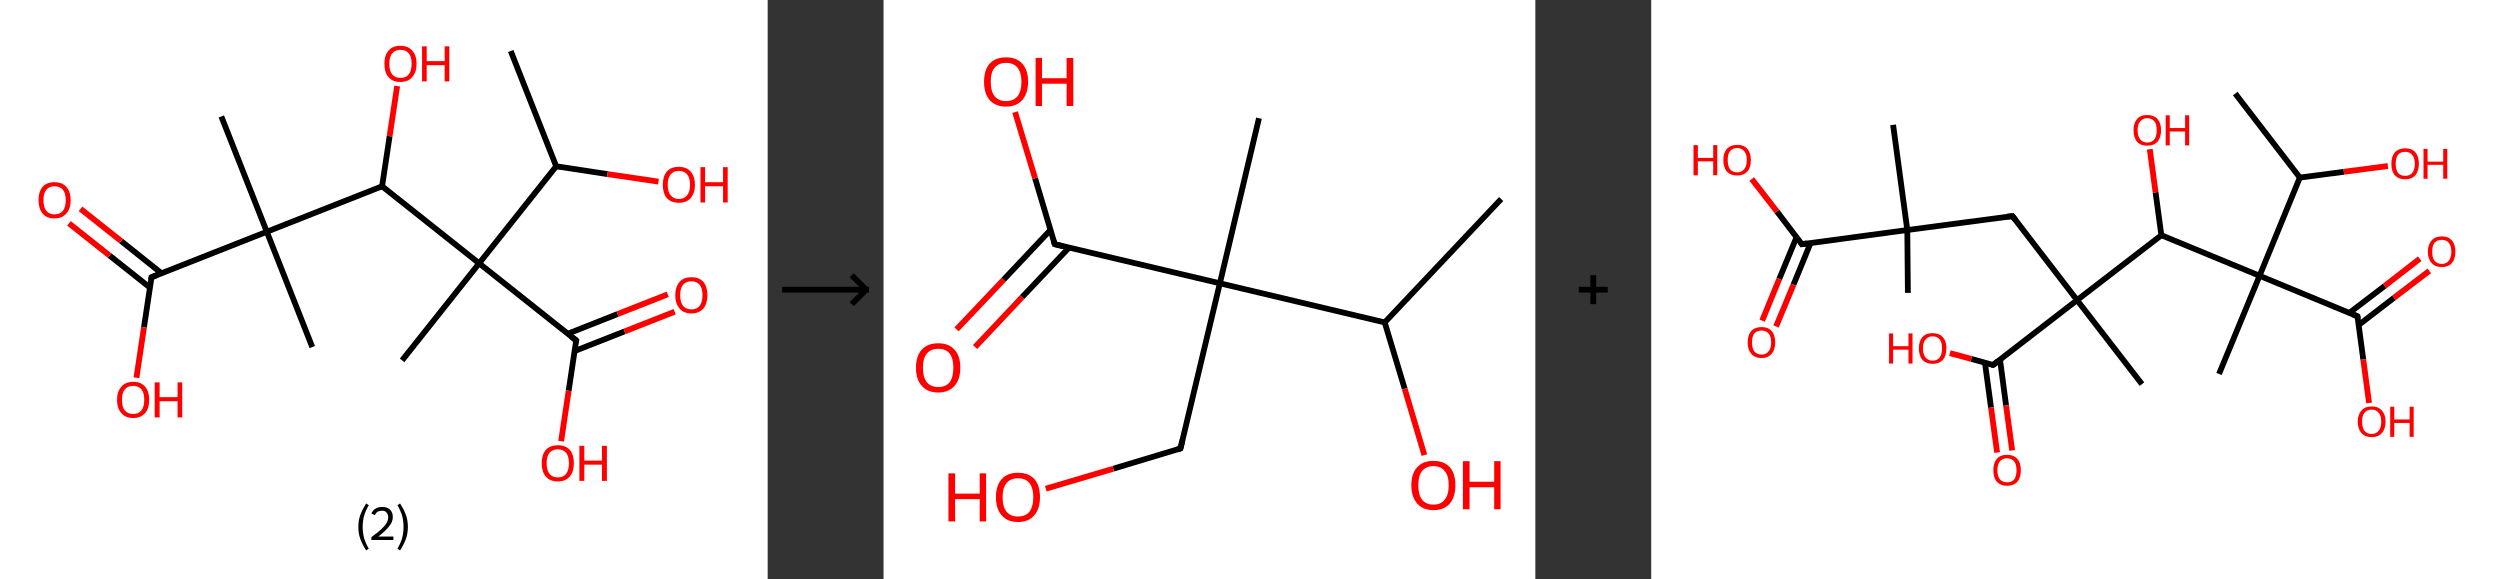 <?xml version='1.0' encoding='ASCII' standalone='yes'?>
<svg xmlns="http://www.w3.org/2000/svg" xmlns:xlink="http://www.w3.org/1999/xlink" version="1.1" width="863.0px" viewBox="0 0 863.0 200.0" height="200.0px">
  <rect x="0" y="0" width="863.0" height="200.0" fill="#333333" stroke="none"/>
  <g>
    <g transform="translate(0, 0) scale(1 1) "><!-- END OF HEADER -->
<rect style="opacity:1.0;fill:#FFFFFF;stroke:none" width="265.0" height="200.0" x="0.0" y="0.0"> </rect>
<path class="bond-0 atom-0 atom-1" d="M 176.3,17.6 L 192.0,57.4" style="fill:none;fill-rule:evenodd;stroke:#000000;stroke-width:2.0px;stroke-linecap:butt;stroke-linejoin:miter;stroke-opacity:1"/>
<path class="bond-1 atom-1 atom-2" d="M 192.0,57.4 L 209.7,60.1" style="fill:none;fill-rule:evenodd;stroke:#000000;stroke-width:2.0px;stroke-linecap:butt;stroke-linejoin:miter;stroke-opacity:1"/>
<path class="bond-1 atom-1 atom-2" d="M 209.7,60.1 L 227.3,62.7" style="fill:none;fill-rule:evenodd;stroke:#FF0000;stroke-width:2.0px;stroke-linecap:butt;stroke-linejoin:miter;stroke-opacity:1"/>
<path class="bond-2 atom-1 atom-3" d="M 192.0,57.4 L 165.4,90.9" style="fill:none;fill-rule:evenodd;stroke:#000000;stroke-width:2.0px;stroke-linecap:butt;stroke-linejoin:miter;stroke-opacity:1"/>
<path class="bond-3 atom-3 atom-4" d="M 165.4,90.9 L 138.8,124.4" style="fill:none;fill-rule:evenodd;stroke:#000000;stroke-width:2.0px;stroke-linecap:butt;stroke-linejoin:miter;stroke-opacity:1"/>
<path class="bond-4 atom-3 atom-5" d="M 165.4,90.9 L 198.9,117.5" style="fill:none;fill-rule:evenodd;stroke:#000000;stroke-width:2.0px;stroke-linecap:butt;stroke-linejoin:miter;stroke-opacity:1"/>
<path class="bond-5 atom-5 atom-6" d="M 198.3,121.2 L 215.6,114.4" style="fill:none;fill-rule:evenodd;stroke:#000000;stroke-width:2.0px;stroke-linecap:butt;stroke-linejoin:miter;stroke-opacity:1"/>
<path class="bond-5 atom-5 atom-6" d="M 215.6,114.4 L 232.9,107.6" style="fill:none;fill-rule:evenodd;stroke:#FF0000;stroke-width:2.0px;stroke-linecap:butt;stroke-linejoin:miter;stroke-opacity:1"/>
<path class="bond-5 atom-5 atom-6" d="M 196.0,115.2 L 213.2,108.4" style="fill:none;fill-rule:evenodd;stroke:#000000;stroke-width:2.0px;stroke-linecap:butt;stroke-linejoin:miter;stroke-opacity:1"/>
<path class="bond-5 atom-5 atom-6" d="M 213.2,108.4 L 230.5,101.6" style="fill:none;fill-rule:evenodd;stroke:#FF0000;stroke-width:2.0px;stroke-linecap:butt;stroke-linejoin:miter;stroke-opacity:1"/>
<path class="bond-6 atom-5 atom-7" d="M 198.9,117.5 L 196.3,134.9" style="fill:none;fill-rule:evenodd;stroke:#000000;stroke-width:2.0px;stroke-linecap:butt;stroke-linejoin:miter;stroke-opacity:1"/>
<path class="bond-6 atom-5 atom-7" d="M 196.3,134.9 L 193.7,152.3" style="fill:none;fill-rule:evenodd;stroke:#FF0000;stroke-width:2.0px;stroke-linecap:butt;stroke-linejoin:miter;stroke-opacity:1"/>
<path class="bond-7 atom-3 atom-8" d="M 165.4,90.9 L 131.9,64.3" style="fill:none;fill-rule:evenodd;stroke:#000000;stroke-width:2.0px;stroke-linecap:butt;stroke-linejoin:miter;stroke-opacity:1"/>
<path class="bond-8 atom-8 atom-9" d="M 131.9,64.3 L 134.5,47.0" style="fill:none;fill-rule:evenodd;stroke:#000000;stroke-width:2.0px;stroke-linecap:butt;stroke-linejoin:miter;stroke-opacity:1"/>
<path class="bond-8 atom-8 atom-9" d="M 134.5,47.0 L 137.1,29.7" style="fill:none;fill-rule:evenodd;stroke:#FF0000;stroke-width:2.0px;stroke-linecap:butt;stroke-linejoin:miter;stroke-opacity:1"/>
<path class="bond-9 atom-8 atom-10" d="M 131.9,64.3 L 92.1,80.0" style="fill:none;fill-rule:evenodd;stroke:#000000;stroke-width:2.0px;stroke-linecap:butt;stroke-linejoin:miter;stroke-opacity:1"/>
<path class="bond-10 atom-10 atom-11" d="M 92.1,80.0 L 107.8,119.8" style="fill:none;fill-rule:evenodd;stroke:#000000;stroke-width:2.0px;stroke-linecap:butt;stroke-linejoin:miter;stroke-opacity:1"/>
<path class="bond-11 atom-10 atom-12" d="M 92.1,80.0 L 76.4,40.2" style="fill:none;fill-rule:evenodd;stroke:#000000;stroke-width:2.0px;stroke-linecap:butt;stroke-linejoin:miter;stroke-opacity:1"/>
<path class="bond-12 atom-10 atom-13" d="M 92.1,80.0 L 52.3,95.7" style="fill:none;fill-rule:evenodd;stroke:#000000;stroke-width:2.0px;stroke-linecap:butt;stroke-linejoin:miter;stroke-opacity:1"/>
<path class="bond-13 atom-13 atom-14" d="M 55.7,94.3 L 41.8,83.2" style="fill:none;fill-rule:evenodd;stroke:#000000;stroke-width:2.0px;stroke-linecap:butt;stroke-linejoin:miter;stroke-opacity:1"/>
<path class="bond-13 atom-13 atom-14" d="M 41.8,83.2 L 27.8,72.1" style="fill:none;fill-rule:evenodd;stroke:#FF0000;stroke-width:2.0px;stroke-linecap:butt;stroke-linejoin:miter;stroke-opacity:1"/>
<path class="bond-13 atom-13 atom-14" d="M 51.8,99.3 L 37.8,88.2" style="fill:none;fill-rule:evenodd;stroke:#000000;stroke-width:2.0px;stroke-linecap:butt;stroke-linejoin:miter;stroke-opacity:1"/>
<path class="bond-13 atom-13 atom-14" d="M 37.8,88.2 L 23.8,77.1" style="fill:none;fill-rule:evenodd;stroke:#FF0000;stroke-width:2.0px;stroke-linecap:butt;stroke-linejoin:miter;stroke-opacity:1"/>
<path class="bond-14 atom-13 atom-15" d="M 52.3,95.7 L 49.7,113.0" style="fill:none;fill-rule:evenodd;stroke:#000000;stroke-width:2.0px;stroke-linecap:butt;stroke-linejoin:miter;stroke-opacity:1"/>
<path class="bond-14 atom-13 atom-15" d="M 49.7,113.0 L 47.1,130.4" style="fill:none;fill-rule:evenodd;stroke:#FF0000;stroke-width:2.0px;stroke-linecap:butt;stroke-linejoin:miter;stroke-opacity:1"/>
<path d="M 197.2,116.2 L 198.9,117.5 L 198.7,118.4" style="fill:none;stroke:#000000;stroke-width:2.0px;stroke-linecap:butt;stroke-linejoin:miter;stroke-opacity:1;"/>
<path d="M 54.3,94.9 L 52.3,95.7 L 52.2,96.5" style="fill:none;stroke:#000000;stroke-width:2.0px;stroke-linecap:butt;stroke-linejoin:miter;stroke-opacity:1;"/>
<path class="atom-2" d="M 228.8 63.8 Q 228.8 60.9, 230.2 59.2 Q 231.6 57.6, 234.3 57.6 Q 237.0 57.6, 238.4 59.2 Q 239.9 60.9, 239.9 63.8 Q 239.9 66.7, 238.4 68.4 Q 237.0 70.0, 234.3 70.0 Q 231.7 70.0, 230.2 68.4 Q 228.8 66.7, 228.8 63.8 M 234.3 68.7 Q 236.2 68.7, 237.2 67.4 Q 238.2 66.2, 238.2 63.8 Q 238.2 61.4, 237.2 60.2 Q 236.2 59.0, 234.3 59.0 Q 232.5 59.0, 231.5 60.2 Q 230.5 61.4, 230.5 63.8 Q 230.5 66.2, 231.5 67.4 Q 232.5 68.7, 234.3 68.7 " fill="#FF0000"/>
<path class="atom-2" d="M 241.8 57.7 L 243.4 57.7 L 243.4 62.9 L 249.6 62.9 L 249.6 57.7 L 251.2 57.7 L 251.2 69.9 L 249.6 69.9 L 249.6 64.3 L 243.4 64.3 L 243.4 69.9 L 241.8 69.9 L 241.8 57.7 " fill="#FF0000"/>
<path class="atom-6" d="M 233.1 101.9 Q 233.1 99.0, 234.6 97.3 Q 236.0 95.7, 238.7 95.7 Q 241.4 95.7, 242.8 97.3 Q 244.2 99.0, 244.2 101.9 Q 244.2 104.8, 242.8 106.5 Q 241.3 108.2, 238.7 108.2 Q 236.0 108.2, 234.6 106.5 Q 233.1 104.8, 233.1 101.9 M 238.7 106.8 Q 240.5 106.8, 241.5 105.6 Q 242.5 104.3, 242.5 101.9 Q 242.5 99.5, 241.5 98.3 Q 240.5 97.1, 238.7 97.1 Q 236.8 97.1, 235.8 98.3 Q 234.8 99.5, 234.8 101.9 Q 234.8 104.3, 235.8 105.6 Q 236.8 106.8, 238.7 106.8 " fill="#FF0000"/>
<path class="atom-7" d="M 187.0 159.9 Q 187.0 157.0, 188.4 155.3 Q 189.9 153.7, 192.6 153.7 Q 195.2 153.7, 196.7 155.3 Q 198.1 157.0, 198.1 159.9 Q 198.1 162.8, 196.7 164.5 Q 195.2 166.2, 192.6 166.2 Q 189.9 166.2, 188.4 164.5 Q 187.0 162.8, 187.0 159.9 M 192.6 164.8 Q 194.4 164.8, 195.4 163.6 Q 196.4 162.3, 196.4 159.9 Q 196.4 157.5, 195.4 156.3 Q 194.4 155.1, 192.6 155.1 Q 190.7 155.1, 189.7 156.3 Q 188.7 157.5, 188.7 159.9 Q 188.7 162.3, 189.7 163.6 Q 190.7 164.8, 192.6 164.8 " fill="#FF0000"/>
<path class="atom-7" d="M 200.0 153.9 L 201.7 153.9 L 201.7 159.0 L 207.8 159.0 L 207.8 153.9 L 209.5 153.9 L 209.5 166.0 L 207.8 166.0 L 207.8 160.4 L 201.7 160.4 L 201.7 166.0 L 200.0 166.0 L 200.0 153.9 " fill="#FF0000"/>
<path class="atom-9" d="M 132.7 22.0 Q 132.7 19.1, 134.1 17.5 Q 135.5 15.8, 138.2 15.8 Q 140.9 15.8, 142.3 17.5 Q 143.8 19.1, 143.8 22.0 Q 143.8 24.9, 142.3 26.6 Q 140.9 28.3, 138.2 28.3 Q 135.5 28.3, 134.1 26.6 Q 132.7 25.0, 132.7 22.0 M 138.2 26.9 Q 140.1 26.9, 141.1 25.7 Q 142.1 24.4, 142.1 22.0 Q 142.1 19.6, 141.1 18.4 Q 140.1 17.2, 138.2 17.2 Q 136.4 17.2, 135.4 18.4 Q 134.4 19.6, 134.4 22.0 Q 134.4 24.5, 135.4 25.7 Q 136.4 26.9, 138.2 26.9 " fill="#FF0000"/>
<path class="atom-9" d="M 145.7 16.0 L 147.3 16.0 L 147.3 21.1 L 153.5 21.1 L 153.5 16.0 L 155.1 16.0 L 155.1 28.1 L 153.5 28.1 L 153.5 22.5 L 147.3 22.5 L 147.3 28.1 L 145.7 28.1 L 145.7 16.0 " fill="#FF0000"/>
<path class="atom-14" d="M 13.3 69.1 Q 13.3 66.2, 14.7 64.5 Q 16.1 62.9, 18.8 62.9 Q 21.5 62.9, 22.9 64.5 Q 24.4 66.2, 24.4 69.1 Q 24.4 72.0, 22.9 73.7 Q 21.5 75.4, 18.8 75.4 Q 16.1 75.4, 14.7 73.7 Q 13.3 72.0, 13.3 69.1 M 18.8 74.0 Q 20.7 74.0, 21.7 72.8 Q 22.7 71.5, 22.7 69.1 Q 22.7 66.7, 21.7 65.5 Q 20.7 64.3, 18.8 64.3 Q 17.0 64.3, 16.0 65.5 Q 15.0 66.7, 15.0 69.1 Q 15.0 71.5, 16.0 72.8 Q 17.0 74.0, 18.8 74.0 " fill="#FF0000"/>
<path class="atom-15" d="M 40.4 138.0 Q 40.4 135.1, 41.9 133.5 Q 43.3 131.8, 46.0 131.8 Q 48.7 131.8, 50.1 133.5 Q 51.5 135.1, 51.5 138.0 Q 51.5 141.0, 50.1 142.6 Q 48.6 144.3, 46.0 144.3 Q 43.3 144.3, 41.9 142.6 Q 40.4 141.0, 40.4 138.0 M 46.0 142.9 Q 47.8 142.9, 48.8 141.7 Q 49.8 140.4, 49.8 138.0 Q 49.8 135.6, 48.8 134.4 Q 47.8 133.2, 46.0 133.2 Q 44.1 133.2, 43.1 134.4 Q 42.1 135.6, 42.1 138.0 Q 42.1 140.5, 43.1 141.7 Q 44.1 142.9, 46.0 142.9 " fill="#FF0000"/>
<path class="atom-15" d="M 53.4 132.0 L 55.1 132.0 L 55.1 137.1 L 61.3 137.1 L 61.3 132.0 L 62.9 132.0 L 62.9 144.1 L 61.3 144.1 L 61.3 138.5 L 55.1 138.5 L 55.1 144.1 L 53.4 144.1 L 53.4 132.0 " fill="#FF0000"/>
<path class="legend" d="M 123.7 181.9 Q 123.7 179.6, 124.4 177.7 Q 125.1 175.8, 126.4 173.8 L 127.3 174.4 Q 126.2 176.3, 125.7 178.0 Q 125.2 179.7, 125.2 181.9 Q 125.2 184.0, 125.7 185.8 Q 126.2 187.5, 127.3 189.4 L 126.4 190.0 Q 125.1 188.0, 124.4 186.1 Q 123.7 184.2, 123.7 181.9 " fill="#000000"/>
<path class="legend" d="M 128.2 177.3 Q 128.6 176.2, 129.6 175.6 Q 130.6 175.0, 132.0 175.0 Q 133.7 175.0, 134.6 175.9 Q 135.6 176.8, 135.6 178.5 Q 135.6 180.2, 134.3 181.7 Q 133.1 183.3, 130.6 185.2 L 135.8 185.2 L 135.8 186.4 L 128.2 186.4 L 128.2 185.4 Q 130.3 183.9, 131.5 182.8 Q 132.8 181.6, 133.4 180.6 Q 134.0 179.6, 134.0 178.6 Q 134.0 177.5, 133.4 176.9 Q 132.9 176.3, 132.0 176.3 Q 131.1 176.3, 130.4 176.6 Q 129.8 177.0, 129.4 177.8 L 128.2 177.3 " fill="#000000"/>
<path class="legend" d="M 140.8 181.9 Q 140.8 184.2, 140.1 186.1 Q 139.4 188.0, 138.1 190.0 L 137.2 189.4 Q 138.3 187.5, 138.8 185.8 Q 139.3 184.0, 139.3 181.9 Q 139.3 179.7, 138.8 178.0 Q 138.3 176.3, 137.2 174.4 L 138.1 173.8 Q 139.4 175.8, 140.1 177.7 Q 140.8 179.6, 140.8 181.9 " fill="#000000"/>
</g>
    <g transform="translate(265.0, 0) scale(1 1) "><line x1="5" y1="100" x2="35" y2="100" style="stroke:rgb(0,0,0);stroke-width:2"/>
  <line x1="34" y1="100" x2="29" y2="95" style="stroke:rgb(0,0,0);stroke-width:2"/>
  <line x1="34" y1="100" x2="29" y2="105" style="stroke:rgb(0,0,0);stroke-width:2"/>
</g>
    <g transform="translate(305.0, 0) scale(1 1) "><!-- END OF HEADER -->
<rect style="opacity:1.0;fill:#FFFFFF;stroke:none" width="225.0" height="200.0" x="0.0" y="0.0"> </rect>
<path class="bond-0 atom-0 atom-1" d="M 213.2,68.7 L 173.0,111.3" style="fill:none;fill-rule:evenodd;stroke:#000000;stroke-width:2.0px;stroke-linecap:butt;stroke-linejoin:miter;stroke-opacity:1"/>
<path class="bond-1 atom-1 atom-2" d="M 173.0,111.3 L 179.9,134.2" style="fill:none;fill-rule:evenodd;stroke:#000000;stroke-width:2.0px;stroke-linecap:butt;stroke-linejoin:miter;stroke-opacity:1"/>
<path class="bond-1 atom-1 atom-2" d="M 179.9,134.2 L 186.7,157.1" style="fill:none;fill-rule:evenodd;stroke:#FF0000;stroke-width:2.0px;stroke-linecap:butt;stroke-linejoin:miter;stroke-opacity:1"/>
<path class="bond-2 atom-1 atom-3" d="M 173.0,111.3 L 116.1,97.8" style="fill:none;fill-rule:evenodd;stroke:#000000;stroke-width:2.0px;stroke-linecap:butt;stroke-linejoin:miter;stroke-opacity:1"/>
<path class="bond-3 atom-3 atom-4" d="M 116.1,97.8 L 129.6,40.8" style="fill:none;fill-rule:evenodd;stroke:#000000;stroke-width:2.0px;stroke-linecap:butt;stroke-linejoin:miter;stroke-opacity:1"/>
<path class="bond-4 atom-3 atom-5" d="M 116.1,97.8 L 102.5,154.8" style="fill:none;fill-rule:evenodd;stroke:#000000;stroke-width:2.0px;stroke-linecap:butt;stroke-linejoin:miter;stroke-opacity:1"/>
<path class="bond-5 atom-5 atom-6" d="M 102.5,154.8 L 79.3,161.8" style="fill:none;fill-rule:evenodd;stroke:#000000;stroke-width:2.0px;stroke-linecap:butt;stroke-linejoin:miter;stroke-opacity:1"/>
<path class="bond-5 atom-5 atom-6" d="M 79.3,161.8 L 56.0,168.7" style="fill:none;fill-rule:evenodd;stroke:#FF0000;stroke-width:2.0px;stroke-linecap:butt;stroke-linejoin:miter;stroke-opacity:1"/>
<path class="bond-6 atom-3 atom-7" d="M 116.1,97.8 L 59.1,84.3" style="fill:none;fill-rule:evenodd;stroke:#000000;stroke-width:2.0px;stroke-linecap:butt;stroke-linejoin:miter;stroke-opacity:1"/>
<path class="bond-7 atom-7 atom-8" d="M 57.6,79.4 L 41.4,96.6" style="fill:none;fill-rule:evenodd;stroke:#000000;stroke-width:2.0px;stroke-linecap:butt;stroke-linejoin:miter;stroke-opacity:1"/>
<path class="bond-7 atom-7 atom-8" d="M 41.4,96.6 L 25.2,113.7" style="fill:none;fill-rule:evenodd;stroke:#FF0000;stroke-width:2.0px;stroke-linecap:butt;stroke-linejoin:miter;stroke-opacity:1"/>
<path class="bond-7 atom-7 atom-8" d="M 64.0,85.5 L 47.8,102.6" style="fill:none;fill-rule:evenodd;stroke:#000000;stroke-width:2.0px;stroke-linecap:butt;stroke-linejoin:miter;stroke-opacity:1"/>
<path class="bond-7 atom-7 atom-8" d="M 47.8,102.6 L 31.6,119.8" style="fill:none;fill-rule:evenodd;stroke:#FF0000;stroke-width:2.0px;stroke-linecap:butt;stroke-linejoin:miter;stroke-opacity:1"/>
<path class="bond-8 atom-7 atom-9" d="M 59.1,84.3 L 52.3,61.5" style="fill:none;fill-rule:evenodd;stroke:#000000;stroke-width:2.0px;stroke-linecap:butt;stroke-linejoin:miter;stroke-opacity:1"/>
<path class="bond-8 atom-7 atom-9" d="M 52.3,61.5 L 45.4,38.7" style="fill:none;fill-rule:evenodd;stroke:#FF0000;stroke-width:2.0px;stroke-linecap:butt;stroke-linejoin:miter;stroke-opacity:1"/>
<path d="M 103.2,151.9 L 102.5,154.8 L 101.4,155.1" style="fill:none;stroke:#000000;stroke-width:2.0px;stroke-linecap:butt;stroke-linejoin:miter;stroke-opacity:1;"/>
<path d="M 61.9,85.0 L 59.1,84.3 L 58.7,83.1" style="fill:none;stroke:#000000;stroke-width:2.0px;stroke-linecap:butt;stroke-linejoin:miter;stroke-opacity:1;"/>
<path class="atom-2" d="M 182.2 167.5 Q 182.2 163.5, 184.2 161.3 Q 186.2 159.1, 189.8 159.1 Q 193.5 159.1, 195.5 161.3 Q 197.4 163.5, 197.4 167.5 Q 197.4 171.5, 195.5 173.8 Q 193.5 176.1, 189.8 176.1 Q 186.2 176.1, 184.2 173.8 Q 182.2 171.5, 182.2 167.5 M 189.8 174.2 Q 192.4 174.2, 193.7 172.5 Q 195.1 170.8, 195.1 167.5 Q 195.1 164.2, 193.7 162.6 Q 192.4 160.9, 189.8 160.9 Q 187.3 160.9, 185.9 162.6 Q 184.6 164.2, 184.6 167.5 Q 184.6 170.8, 185.9 172.5 Q 187.3 174.2, 189.8 174.2 " fill="#FF0000"/>
<path class="atom-2" d="M 200.0 159.2 L 202.3 159.2 L 202.3 166.3 L 210.8 166.3 L 210.8 159.2 L 213.0 159.2 L 213.0 175.8 L 210.8 175.8 L 210.8 168.2 L 202.3 168.2 L 202.3 175.8 L 200.0 175.8 L 200.0 159.2 " fill="#FF0000"/>
<path class="atom-6" d="M 22.4 163.4 L 24.7 163.4 L 24.7 170.4 L 33.2 170.4 L 33.2 163.4 L 35.4 163.4 L 35.4 180.0 L 33.2 180.0 L 33.2 172.3 L 24.7 172.3 L 24.7 180.0 L 22.4 180.0 L 22.4 163.4 " fill="#FF0000"/>
<path class="atom-6" d="M 38.8 171.6 Q 38.8 167.6, 40.8 165.4 Q 42.7 163.2, 46.4 163.2 Q 50.1 163.2, 52.1 165.4 Q 54.0 167.6, 54.0 171.6 Q 54.0 175.7, 52.0 177.9 Q 50.1 180.2, 46.4 180.2 Q 42.8 180.2, 40.8 177.9 Q 38.8 175.7, 38.8 171.6 M 46.4 178.3 Q 49.0 178.3, 50.3 176.7 Q 51.7 174.9, 51.7 171.6 Q 51.7 168.4, 50.3 166.7 Q 49.0 165.1, 46.4 165.1 Q 43.9 165.1, 42.5 166.7 Q 41.1 168.3, 41.1 171.6 Q 41.1 175.0, 42.5 176.7 Q 43.9 178.3, 46.4 178.3 " fill="#FF0000"/>
<path class="atom-8" d="M 11.2 126.9 Q 11.2 122.9, 13.2 120.7 Q 15.2 118.5, 18.9 118.5 Q 22.5 118.5, 24.5 120.7 Q 26.5 122.9, 26.5 126.9 Q 26.5 131.0, 24.5 133.2 Q 22.5 135.5, 18.9 135.5 Q 15.2 135.5, 13.2 133.2 Q 11.2 131.0, 11.2 126.9 M 18.9 133.6 Q 21.4 133.6, 22.8 132.0 Q 24.1 130.2, 24.1 126.9 Q 24.1 123.7, 22.8 122.0 Q 21.4 120.4, 18.9 120.4 Q 16.3 120.4, 15.0 122.0 Q 13.6 123.6, 13.6 126.9 Q 13.6 130.3, 15.0 132.0 Q 16.3 133.6, 18.9 133.6 " fill="#FF0000"/>
<path class="atom-9" d="M 34.7 28.2 Q 34.7 24.2, 36.6 22.0 Q 38.6 19.8, 42.3 19.8 Q 46.0 19.8, 47.9 22.0 Q 49.9 24.2, 49.9 28.2 Q 49.9 32.2, 47.9 34.5 Q 45.9 36.8, 42.3 36.8 Q 38.6 36.8, 36.6 34.5 Q 34.7 32.3, 34.7 28.2 M 42.3 34.9 Q 44.8 34.9, 46.2 33.3 Q 47.6 31.5, 47.6 28.2 Q 47.6 25.0, 46.2 23.3 Q 44.8 21.7, 42.3 21.7 Q 39.8 21.7, 38.4 23.3 Q 37.0 24.9, 37.0 28.2 Q 37.0 31.6, 38.4 33.3 Q 39.8 34.9, 42.3 34.9 " fill="#FF0000"/>
<path class="atom-9" d="M 52.5 20.0 L 54.7 20.0 L 54.7 27.0 L 63.2 27.0 L 63.2 20.0 L 65.5 20.0 L 65.5 36.6 L 63.2 36.6 L 63.2 28.9 L 54.7 28.9 L 54.7 36.6 L 52.5 36.6 L 52.5 20.0 " fill="#FF0000"/>
</g>
    <g transform="translate(530.0, 0) scale(1 1) "><line x1="15" y1="100" x2="25" y2="100" style="stroke:rgb(0,0,0);stroke-width:2"/>
  <line x1="20" y1="95" x2="20" y2="105" style="stroke:rgb(0,0,0);stroke-width:2"/>
</g>
    <g transform="translate(570.0, 0) scale(1 1) "><!-- END OF HEADER -->
<rect style="opacity:1.0;fill:#FFFFFF;stroke:none" width="293.0" height="200.0" x="0.0" y="0.0"> </rect>
<path class="bond-0 atom-0 atom-1" d="M 201.6,32.3 L 223.9,61.3" style="fill:none;fill-rule:evenodd;stroke:#000000;stroke-width:2.0px;stroke-linecap:butt;stroke-linejoin:miter;stroke-opacity:1"/>
<path class="bond-1 atom-1 atom-2" d="M 223.9,61.3 L 239.1,59.3" style="fill:none;fill-rule:evenodd;stroke:#000000;stroke-width:2.0px;stroke-linecap:butt;stroke-linejoin:miter;stroke-opacity:1"/>
<path class="bond-1 atom-1 atom-2" d="M 239.1,59.3 L 254.3,57.3" style="fill:none;fill-rule:evenodd;stroke:#FF0000;stroke-width:2.0px;stroke-linecap:butt;stroke-linejoin:miter;stroke-opacity:1"/>
<path class="bond-2 atom-1 atom-3" d="M 223.9,61.3 L 210.0,95.2" style="fill:none;fill-rule:evenodd;stroke:#000000;stroke-width:2.0px;stroke-linecap:butt;stroke-linejoin:miter;stroke-opacity:1"/>
<path class="bond-3 atom-3 atom-4" d="M 210.0,95.2 L 196.0,129.1" style="fill:none;fill-rule:evenodd;stroke:#000000;stroke-width:2.0px;stroke-linecap:butt;stroke-linejoin:miter;stroke-opacity:1"/>
<path class="bond-4 atom-3 atom-5" d="M 210.0,95.2 L 243.8,109.2" style="fill:none;fill-rule:evenodd;stroke:#000000;stroke-width:2.0px;stroke-linecap:butt;stroke-linejoin:miter;stroke-opacity:1"/>
<path class="bond-5 atom-5 atom-6" d="M 244.2,112.2 L 256.4,102.8" style="fill:none;fill-rule:evenodd;stroke:#000000;stroke-width:2.0px;stroke-linecap:butt;stroke-linejoin:miter;stroke-opacity:1"/>
<path class="bond-5 atom-5 atom-6" d="M 256.4,102.8 L 268.6,93.5" style="fill:none;fill-rule:evenodd;stroke:#FF0000;stroke-width:2.0px;stroke-linecap:butt;stroke-linejoin:miter;stroke-opacity:1"/>
<path class="bond-5 atom-5 atom-6" d="M 241.0,108.0 L 253.2,98.7" style="fill:none;fill-rule:evenodd;stroke:#000000;stroke-width:2.0px;stroke-linecap:butt;stroke-linejoin:miter;stroke-opacity:1"/>
<path class="bond-5 atom-5 atom-6" d="M 253.2,98.7 L 265.3,89.3" style="fill:none;fill-rule:evenodd;stroke:#FF0000;stroke-width:2.0px;stroke-linecap:butt;stroke-linejoin:miter;stroke-opacity:1"/>
<path class="bond-6 atom-5 atom-7" d="M 243.8,109.2 L 245.8,124.1" style="fill:none;fill-rule:evenodd;stroke:#000000;stroke-width:2.0px;stroke-linecap:butt;stroke-linejoin:miter;stroke-opacity:1"/>
<path class="bond-6 atom-5 atom-7" d="M 245.8,124.1 L 247.8,139.1" style="fill:none;fill-rule:evenodd;stroke:#FF0000;stroke-width:2.0px;stroke-linecap:butt;stroke-linejoin:miter;stroke-opacity:1"/>
<path class="bond-7 atom-3 atom-8" d="M 210.0,95.2 L 176.1,81.2" style="fill:none;fill-rule:evenodd;stroke:#000000;stroke-width:2.0px;stroke-linecap:butt;stroke-linejoin:miter;stroke-opacity:1"/>
<path class="bond-8 atom-8 atom-9" d="M 176.1,81.2 L 174.1,66.4" style="fill:none;fill-rule:evenodd;stroke:#000000;stroke-width:2.0px;stroke-linecap:butt;stroke-linejoin:miter;stroke-opacity:1"/>
<path class="bond-8 atom-8 atom-9" d="M 174.1,66.4 L 172.1,51.5" style="fill:none;fill-rule:evenodd;stroke:#FF0000;stroke-width:2.0px;stroke-linecap:butt;stroke-linejoin:miter;stroke-opacity:1"/>
<path class="bond-9 atom-8 atom-10" d="M 176.1,81.2 L 147.0,103.6" style="fill:none;fill-rule:evenodd;stroke:#000000;stroke-width:2.0px;stroke-linecap:butt;stroke-linejoin:miter;stroke-opacity:1"/>
<path class="bond-10 atom-10 atom-11" d="M 147.0,103.6 L 169.4,132.6" style="fill:none;fill-rule:evenodd;stroke:#000000;stroke-width:2.0px;stroke-linecap:butt;stroke-linejoin:miter;stroke-opacity:1"/>
<path class="bond-11 atom-10 atom-12" d="M 147.0,103.6 L 124.7,74.6" style="fill:none;fill-rule:evenodd;stroke:#000000;stroke-width:2.0px;stroke-linecap:butt;stroke-linejoin:miter;stroke-opacity:1"/>
<path class="bond-12 atom-12 atom-13" d="M 124.7,74.6 L 88.4,79.4" style="fill:none;fill-rule:evenodd;stroke:#000000;stroke-width:2.0px;stroke-linecap:butt;stroke-linejoin:miter;stroke-opacity:1"/>
<path class="bond-13 atom-13 atom-14" d="M 88.4,79.4 L 88.6,101.1" style="fill:none;fill-rule:evenodd;stroke:#000000;stroke-width:2.0px;stroke-linecap:butt;stroke-linejoin:miter;stroke-opacity:1"/>
<path class="bond-14 atom-13 atom-15" d="M 88.4,79.4 L 83.5,43.1" style="fill:none;fill-rule:evenodd;stroke:#000000;stroke-width:2.0px;stroke-linecap:butt;stroke-linejoin:miter;stroke-opacity:1"/>
<path class="bond-15 atom-13 atom-16" d="M 88.4,79.4 L 52.0,84.3" style="fill:none;fill-rule:evenodd;stroke:#000000;stroke-width:2.0px;stroke-linecap:butt;stroke-linejoin:miter;stroke-opacity:1"/>
<path class="bond-16 atom-16 atom-17" d="M 50.2,81.8 L 44.2,96.3" style="fill:none;fill-rule:evenodd;stroke:#000000;stroke-width:2.0px;stroke-linecap:butt;stroke-linejoin:miter;stroke-opacity:1"/>
<path class="bond-16 atom-16 atom-17" d="M 44.2,96.3 L 38.3,110.7" style="fill:none;fill-rule:evenodd;stroke:#FF0000;stroke-width:2.0px;stroke-linecap:butt;stroke-linejoin:miter;stroke-opacity:1"/>
<path class="bond-16 atom-16 atom-17" d="M 55.0,83.9 L 49.1,98.3" style="fill:none;fill-rule:evenodd;stroke:#000000;stroke-width:2.0px;stroke-linecap:butt;stroke-linejoin:miter;stroke-opacity:1"/>
<path class="bond-16 atom-16 atom-17" d="M 49.1,98.3 L 43.1,112.7" style="fill:none;fill-rule:evenodd;stroke:#FF0000;stroke-width:2.0px;stroke-linecap:butt;stroke-linejoin:miter;stroke-opacity:1"/>
<path class="bond-17 atom-16 atom-18" d="M 52.0,84.3 L 43.4,73.0" style="fill:none;fill-rule:evenodd;stroke:#000000;stroke-width:2.0px;stroke-linecap:butt;stroke-linejoin:miter;stroke-opacity:1"/>
<path class="bond-17 atom-16 atom-18" d="M 43.4,73.0 L 34.7,61.8" style="fill:none;fill-rule:evenodd;stroke:#FF0000;stroke-width:2.0px;stroke-linecap:butt;stroke-linejoin:miter;stroke-opacity:1"/>
<path class="bond-18 atom-10 atom-19" d="M 147.0,103.6 L 118.0,126.0" style="fill:none;fill-rule:evenodd;stroke:#000000;stroke-width:2.0px;stroke-linecap:butt;stroke-linejoin:miter;stroke-opacity:1"/>
<path class="bond-19 atom-19 atom-20" d="M 115.2,125.2 L 117.3,140.7" style="fill:none;fill-rule:evenodd;stroke:#000000;stroke-width:2.0px;stroke-linecap:butt;stroke-linejoin:miter;stroke-opacity:1"/>
<path class="bond-19 atom-19 atom-20" d="M 117.3,140.7 L 119.4,156.2" style="fill:none;fill-rule:evenodd;stroke:#FF0000;stroke-width:2.0px;stroke-linecap:butt;stroke-linejoin:miter;stroke-opacity:1"/>
<path class="bond-19 atom-19 atom-20" d="M 120.4,124.1 L 122.5,140.0" style="fill:none;fill-rule:evenodd;stroke:#000000;stroke-width:2.0px;stroke-linecap:butt;stroke-linejoin:miter;stroke-opacity:1"/>
<path class="bond-19 atom-19 atom-20" d="M 122.5,140.0 L 124.6,155.5" style="fill:none;fill-rule:evenodd;stroke:#FF0000;stroke-width:2.0px;stroke-linecap:butt;stroke-linejoin:miter;stroke-opacity:1"/>
<path class="bond-20 atom-19 atom-21" d="M 118.0,126.0 L 110.5,123.9" style="fill:none;fill-rule:evenodd;stroke:#000000;stroke-width:2.0px;stroke-linecap:butt;stroke-linejoin:miter;stroke-opacity:1"/>
<path class="bond-20 atom-19 atom-21" d="M 110.5,123.9 L 103.1,121.9" style="fill:none;fill-rule:evenodd;stroke:#FF0000;stroke-width:2.0px;stroke-linecap:butt;stroke-linejoin:miter;stroke-opacity:1"/>
<path d="M 242.2,108.5 L 243.8,109.2 L 243.9,109.9" style="fill:none;stroke:#000000;stroke-width:2.0px;stroke-linecap:butt;stroke-linejoin:miter;stroke-opacity:1;"/>
<path d="M 125.8,76.0 L 124.7,74.6 L 122.9,74.8" style="fill:none;stroke:#000000;stroke-width:2.0px;stroke-linecap:butt;stroke-linejoin:miter;stroke-opacity:1;"/>
<path d="M 53.8,84.0 L 52.0,84.3 L 51.6,83.7" style="fill:none;stroke:#000000;stroke-width:2.0px;stroke-linecap:butt;stroke-linejoin:miter;stroke-opacity:1;"/>
<path d="M 119.5,124.8 L 118.0,126.0 L 117.6,125.9" style="fill:none;stroke:#000000;stroke-width:2.0px;stroke-linecap:butt;stroke-linejoin:miter;stroke-opacity:1;"/>
<path class="atom-2" d="M 255.5 56.5 Q 255.5 54.0, 256.7 52.6 Q 258.0 51.2, 260.3 51.2 Q 262.6 51.2, 263.8 52.6 Q 265.0 54.0, 265.0 56.5 Q 265.0 59.0, 263.8 60.5 Q 262.5 61.9, 260.3 61.9 Q 258.0 61.9, 256.7 60.5 Q 255.5 59.1, 255.5 56.5 M 260.3 60.7 Q 261.8 60.7, 262.7 59.7 Q 263.6 58.6, 263.6 56.5 Q 263.6 54.5, 262.7 53.5 Q 261.8 52.4, 260.3 52.4 Q 258.7 52.4, 257.8 53.4 Q 257.0 54.5, 257.0 56.5 Q 257.0 58.6, 257.8 59.7 Q 258.7 60.7, 260.3 60.7 " fill="#FF0000"/>
<path class="atom-2" d="M 266.6 51.4 L 268.0 51.4 L 268.0 55.8 L 273.4 55.8 L 273.4 51.4 L 274.8 51.4 L 274.8 61.7 L 273.4 61.7 L 273.4 56.9 L 268.0 56.9 L 268.0 61.7 L 266.6 61.7 L 266.6 51.4 " fill="#FF0000"/>
<path class="atom-6" d="M 268.1 86.9 Q 268.1 84.4, 269.4 83.0 Q 270.6 81.6, 272.9 81.6 Q 275.2 81.6, 276.4 83.0 Q 277.6 84.4, 277.6 86.9 Q 277.6 89.4, 276.4 90.8 Q 275.2 92.2, 272.9 92.2 Q 270.6 92.2, 269.4 90.8 Q 268.1 89.4, 268.1 86.9 M 272.9 91.1 Q 274.5 91.1, 275.3 90.0 Q 276.2 88.9, 276.2 86.9 Q 276.2 84.8, 275.3 83.8 Q 274.5 82.8, 272.9 82.8 Q 271.3 82.8, 270.4 83.8 Q 269.6 84.8, 269.6 86.9 Q 269.6 89.0, 270.4 90.0 Q 271.3 91.1, 272.9 91.1 " fill="#FF0000"/>
<path class="atom-7" d="M 243.9 145.5 Q 243.9 143.1, 245.2 141.7 Q 246.4 140.3, 248.7 140.3 Q 251.0 140.3, 252.2 141.7 Q 253.5 143.1, 253.5 145.5 Q 253.5 148.1, 252.2 149.5 Q 251.0 150.9, 248.7 150.9 Q 246.4 150.9, 245.2 149.5 Q 243.9 148.1, 243.9 145.5 M 248.7 149.8 Q 250.3 149.8, 251.1 148.7 Q 252.0 147.6, 252.0 145.5 Q 252.0 143.5, 251.1 142.5 Q 250.3 141.4, 248.7 141.4 Q 247.1 141.4, 246.2 142.5 Q 245.4 143.5, 245.4 145.5 Q 245.4 147.6, 246.2 148.7 Q 247.1 149.8, 248.7 149.8 " fill="#FF0000"/>
<path class="atom-7" d="M 255.1 140.4 L 256.5 140.4 L 256.5 144.8 L 261.8 144.8 L 261.8 140.4 L 263.2 140.4 L 263.2 150.8 L 261.8 150.8 L 261.8 146.0 L 256.5 146.0 L 256.5 150.8 L 255.1 150.8 L 255.1 140.4 " fill="#FF0000"/>
<path class="atom-9" d="M 166.5 44.9 Q 166.5 42.5, 167.7 41.1 Q 168.9 39.7, 171.2 39.7 Q 173.5 39.7, 174.8 41.1 Q 176.0 42.5, 176.0 44.9 Q 176.0 47.5, 174.8 48.9 Q 173.5 50.3, 171.2 50.3 Q 168.9 50.3, 167.7 48.9 Q 166.5 47.5, 166.5 44.9 M 171.2 49.2 Q 172.8 49.2, 173.7 48.1 Q 174.5 47.0, 174.5 44.9 Q 174.5 42.9, 173.7 41.9 Q 172.8 40.8, 171.2 40.8 Q 169.7 40.8, 168.8 41.9 Q 167.9 42.9, 167.9 44.9 Q 167.9 47.0, 168.8 48.1 Q 169.7 49.2, 171.2 49.2 " fill="#FF0000"/>
<path class="atom-9" d="M 177.6 39.8 L 179.0 39.8 L 179.0 44.2 L 184.3 44.2 L 184.3 39.8 L 185.7 39.8 L 185.7 50.2 L 184.3 50.2 L 184.3 45.4 L 179.0 45.4 L 179.0 50.2 L 177.6 50.2 L 177.6 39.8 " fill="#FF0000"/>
<path class="atom-17" d="M 33.3 118.2 Q 33.3 115.7, 34.5 114.3 Q 35.8 112.9, 38.1 112.9 Q 40.4 112.9, 41.6 114.3 Q 42.8 115.7, 42.8 118.2 Q 42.8 120.7, 41.6 122.1 Q 40.3 123.6, 38.1 123.6 Q 35.8 123.6, 34.5 122.1 Q 33.3 120.7, 33.3 118.2 M 38.1 122.4 Q 39.6 122.4, 40.5 121.3 Q 41.4 120.3, 41.4 118.2 Q 41.4 116.1, 40.5 115.1 Q 39.6 114.1, 38.1 114.1 Q 36.5 114.1, 35.6 115.1 Q 34.8 116.1, 34.8 118.2 Q 34.8 120.3, 35.6 121.3 Q 36.5 122.4, 38.1 122.4 " fill="#FF0000"/>
<path class="atom-18" d="M 14.6 50.1 L 16.1 50.1 L 16.1 54.5 L 21.4 54.5 L 21.4 50.1 L 22.8 50.1 L 22.8 60.5 L 21.4 60.5 L 21.4 55.7 L 16.1 55.7 L 16.1 60.5 L 14.6 60.5 L 14.6 50.1 " fill="#FF0000"/>
<path class="atom-18" d="M 24.9 55.2 Q 24.9 52.8, 26.1 51.4 Q 27.4 50.0, 29.7 50.0 Q 32.0 50.0, 33.2 51.4 Q 34.4 52.8, 34.4 55.2 Q 34.4 57.8, 33.2 59.2 Q 31.9 60.6, 29.7 60.6 Q 27.4 60.6, 26.1 59.2 Q 24.9 57.8, 24.9 55.2 M 29.7 59.5 Q 31.2 59.5, 32.1 58.4 Q 33.0 57.3, 33.0 55.2 Q 33.0 53.2, 32.1 52.2 Q 31.2 51.1, 29.7 51.1 Q 28.1 51.1, 27.2 52.2 Q 26.4 53.2, 26.4 55.2 Q 26.4 57.3, 27.2 58.4 Q 28.1 59.5, 29.7 59.5 " fill="#FF0000"/>
<path class="atom-20" d="M 118.1 162.3 Q 118.1 159.8, 119.3 158.4 Q 120.5 157.0, 122.8 157.0 Q 125.1 157.0, 126.4 158.4 Q 127.6 159.8, 127.6 162.3 Q 127.6 164.8, 126.4 166.3 Q 125.1 167.7, 122.8 167.7 Q 120.6 167.7, 119.3 166.3 Q 118.1 164.9, 118.1 162.3 M 122.8 166.5 Q 124.4 166.5, 125.3 165.5 Q 126.1 164.4, 126.1 162.3 Q 126.1 160.3, 125.3 159.3 Q 124.4 158.2, 122.8 158.2 Q 121.3 158.2, 120.4 159.2 Q 119.5 160.3, 119.5 162.3 Q 119.5 164.4, 120.4 165.5 Q 121.3 166.5, 122.8 166.5 " fill="#FF0000"/>
<path class="atom-21" d="M 82.1 115.1 L 83.5 115.1 L 83.5 119.5 L 88.8 119.5 L 88.8 115.1 L 90.2 115.1 L 90.2 125.5 L 88.8 125.5 L 88.8 120.7 L 83.5 120.7 L 83.5 125.5 L 82.1 125.5 L 82.1 115.1 " fill="#FF0000"/>
<path class="atom-21" d="M 92.4 120.2 Q 92.4 117.8, 93.6 116.4 Q 94.8 115.0, 97.1 115.0 Q 99.4 115.0, 100.7 116.4 Q 101.9 117.8, 101.9 120.2 Q 101.9 122.8, 100.7 124.2 Q 99.4 125.6, 97.1 125.6 Q 94.9 125.6, 93.6 124.2 Q 92.4 122.8, 92.4 120.2 M 97.1 124.5 Q 98.7 124.5, 99.6 123.4 Q 100.4 122.3, 100.4 120.2 Q 100.4 118.2, 99.6 117.2 Q 98.7 116.1, 97.1 116.1 Q 95.6 116.1, 94.7 117.2 Q 93.8 118.2, 93.8 120.2 Q 93.8 122.3, 94.7 123.4 Q 95.6 124.5, 97.1 124.5 " fill="#FF0000"/>
</g>
  </g>
</svg>
